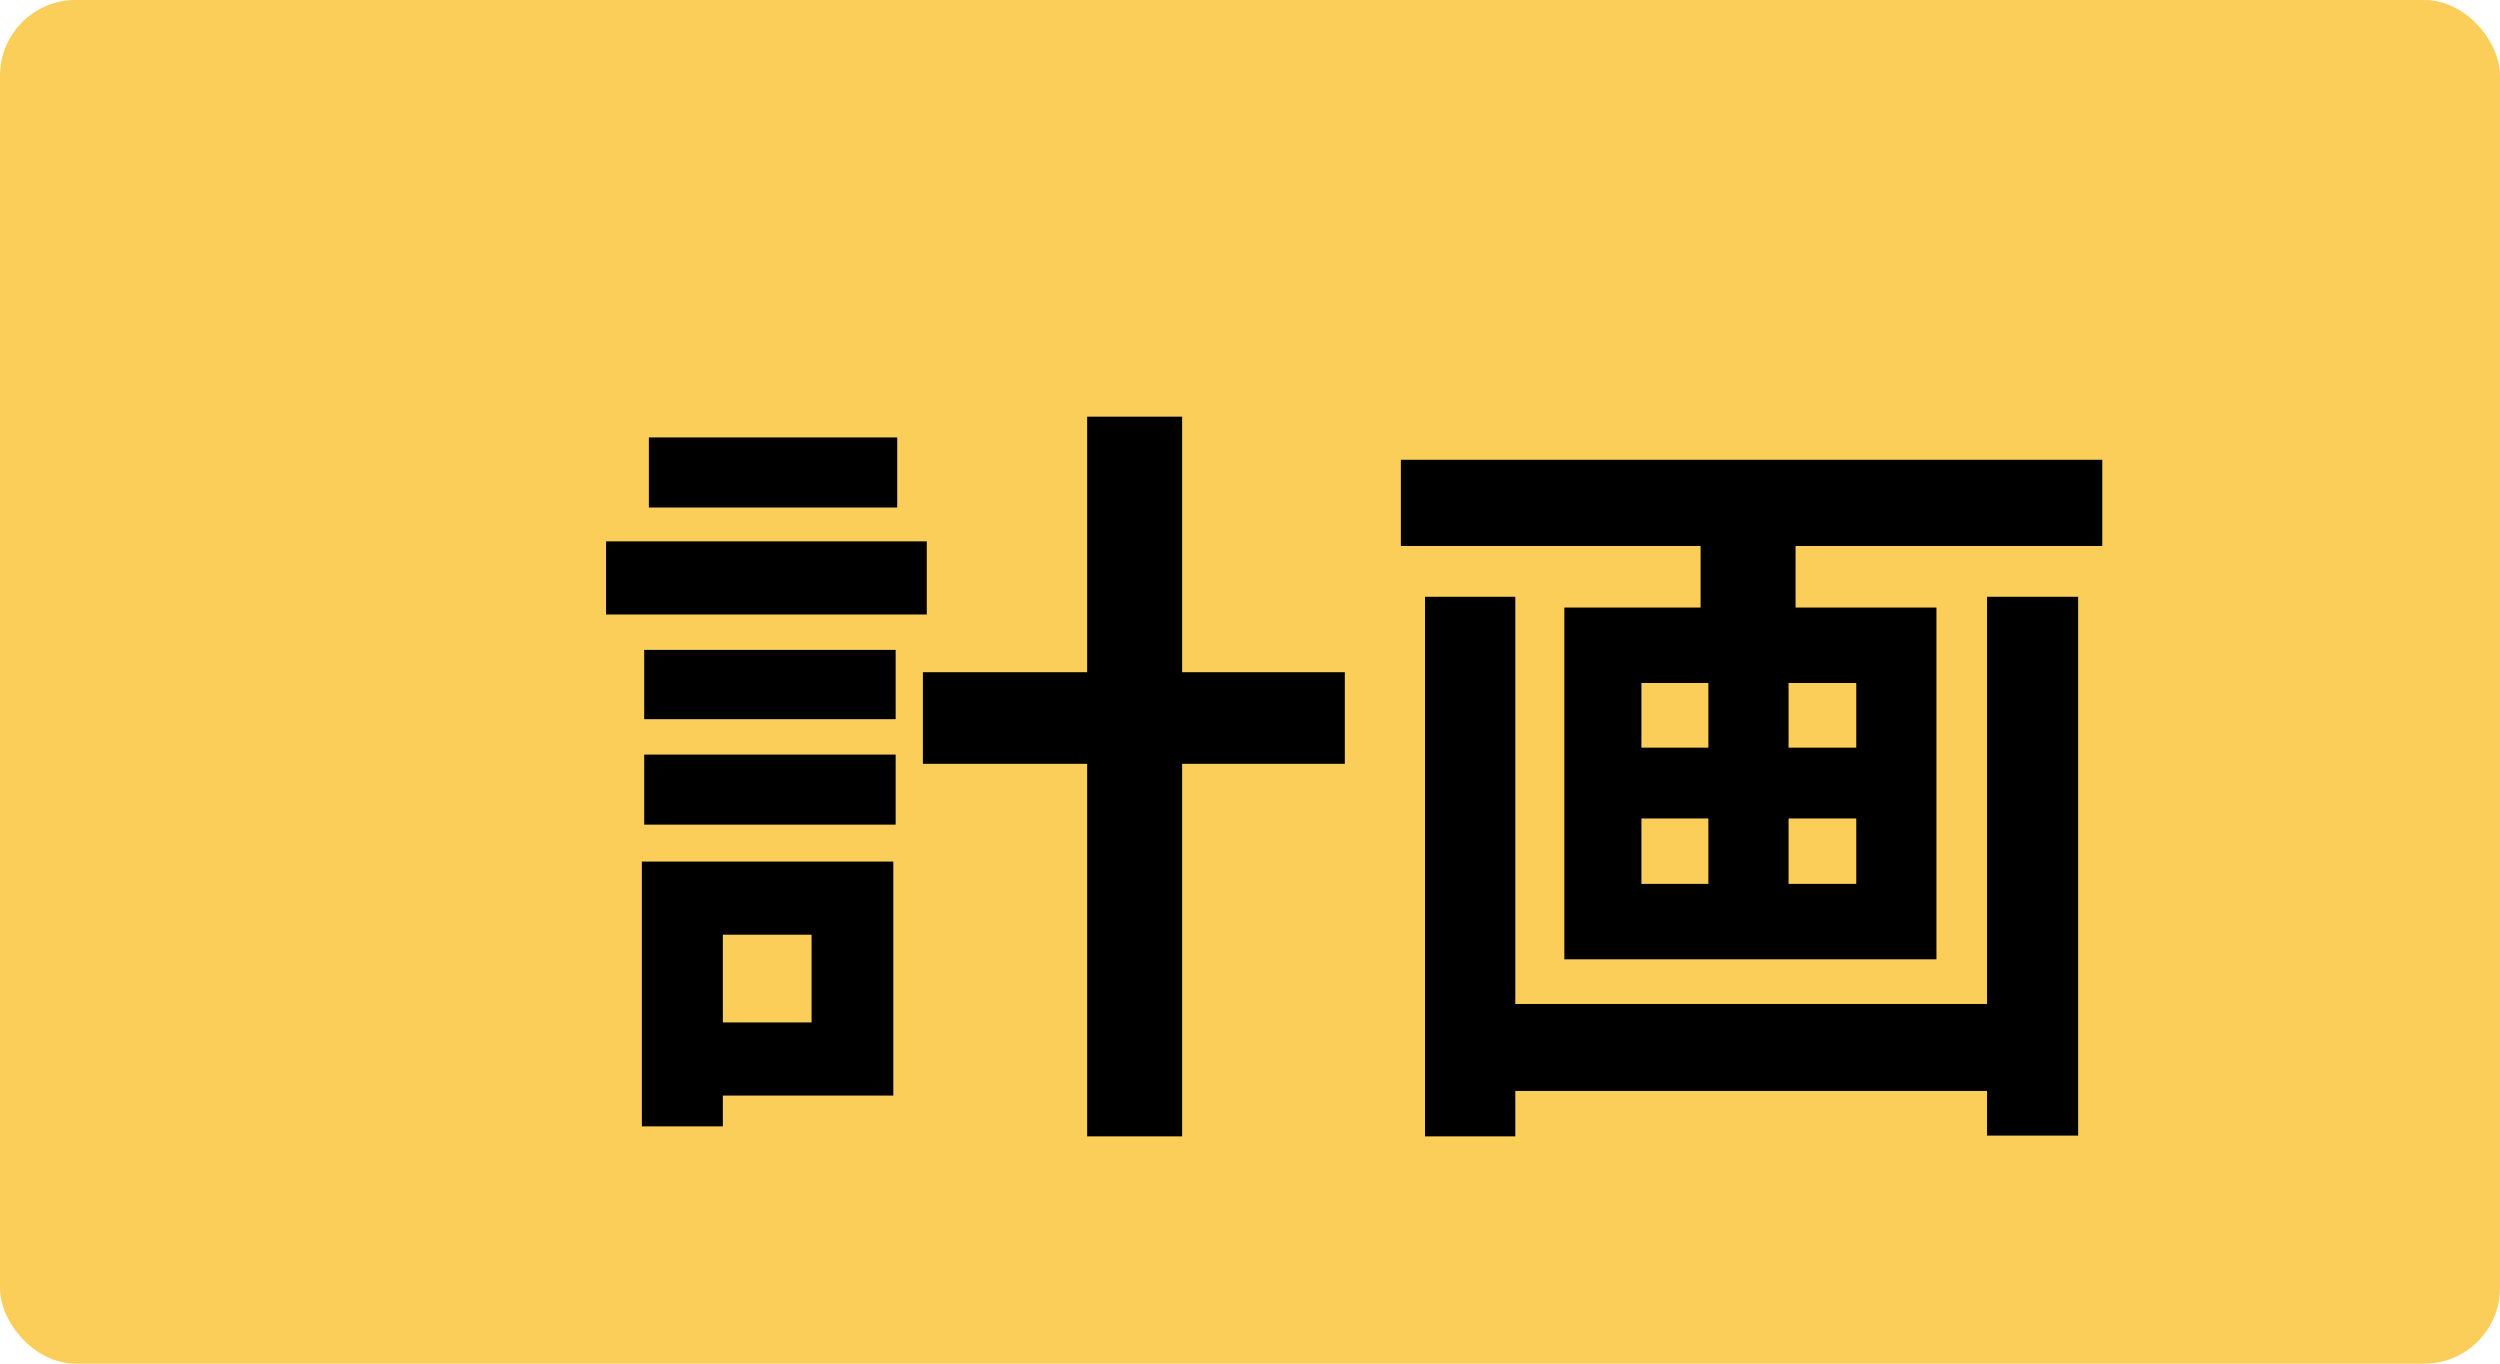 <svg xmlns="http://www.w3.org/2000/svg" width="132" height="72" fill="none" viewBox="0 0 132 72"><rect width="132" height="72" fill="#FBCD59" rx="4"/><g filter="url(#filter0_d_1214_3306)"><path fill="#000" d="M43.729 30.493H66.007V35.329H43.729V30.493ZM52.402 17H57.416V55H52.402V17ZM29.014 29.314H42.29V32.972H29.014V29.314ZM29.261 18.097H42.373V21.796H29.261V18.097ZM29.014 34.842H42.29V38.54H29.014V34.842ZM27 23.584H43.934V27.445H27V23.584ZM31.275 40.491H42.167V52.846H31.275V48.985H37.851V44.352H31.275V40.491ZM28.891 40.491H33.166V54.472H28.891V40.491ZM72.953 48.01H101.807V52.602H72.953V48.01ZM68.966 19.276H106V23.828H68.966V19.276ZM70.24 26.51H75.008V55H70.24V26.51ZM99.917 26.51H104.726V54.959H99.917V26.51ZM84.791 20.576H89.805V28.908H84.791V20.576ZM85.202 28.949H89.436V44.108H85.202V28.949ZM81.667 38.215V41.669H93.011V38.215H81.667ZM81.667 31.062V34.476H93.011V31.062H81.667ZM77.598 27.079H97.245V45.652H77.598V27.079Z"/></g><defs><filter id="filter0_d_1214_3306" width="84" height="43" x="27" y="17" color-interpolation-filters="sRGB" filterUnits="userSpaceOnUse"><feFlood flood-opacity="0" result="BackgroundImageFix"/><feColorMatrix in="SourceAlpha" result="hardAlpha" type="matrix" values="0 0 0 0 0 0 0 0 0 0 0 0 0 0 0 0 0 0 127 0"/><feOffset dx="5" dy="5"/><feComposite in2="hardAlpha" operator="out"/><feColorMatrix type="matrix" values="0 0 0 0 1 0 0 0 0 1 0 0 0 0 1 0 0 0 1 0"/><feBlend in2="BackgroundImageFix" mode="normal" result="effect1_dropShadow_1214_3306"/><feBlend in="SourceGraphic" in2="effect1_dropShadow_1214_3306" mode="normal" result="shape"/></filter></defs></svg>
